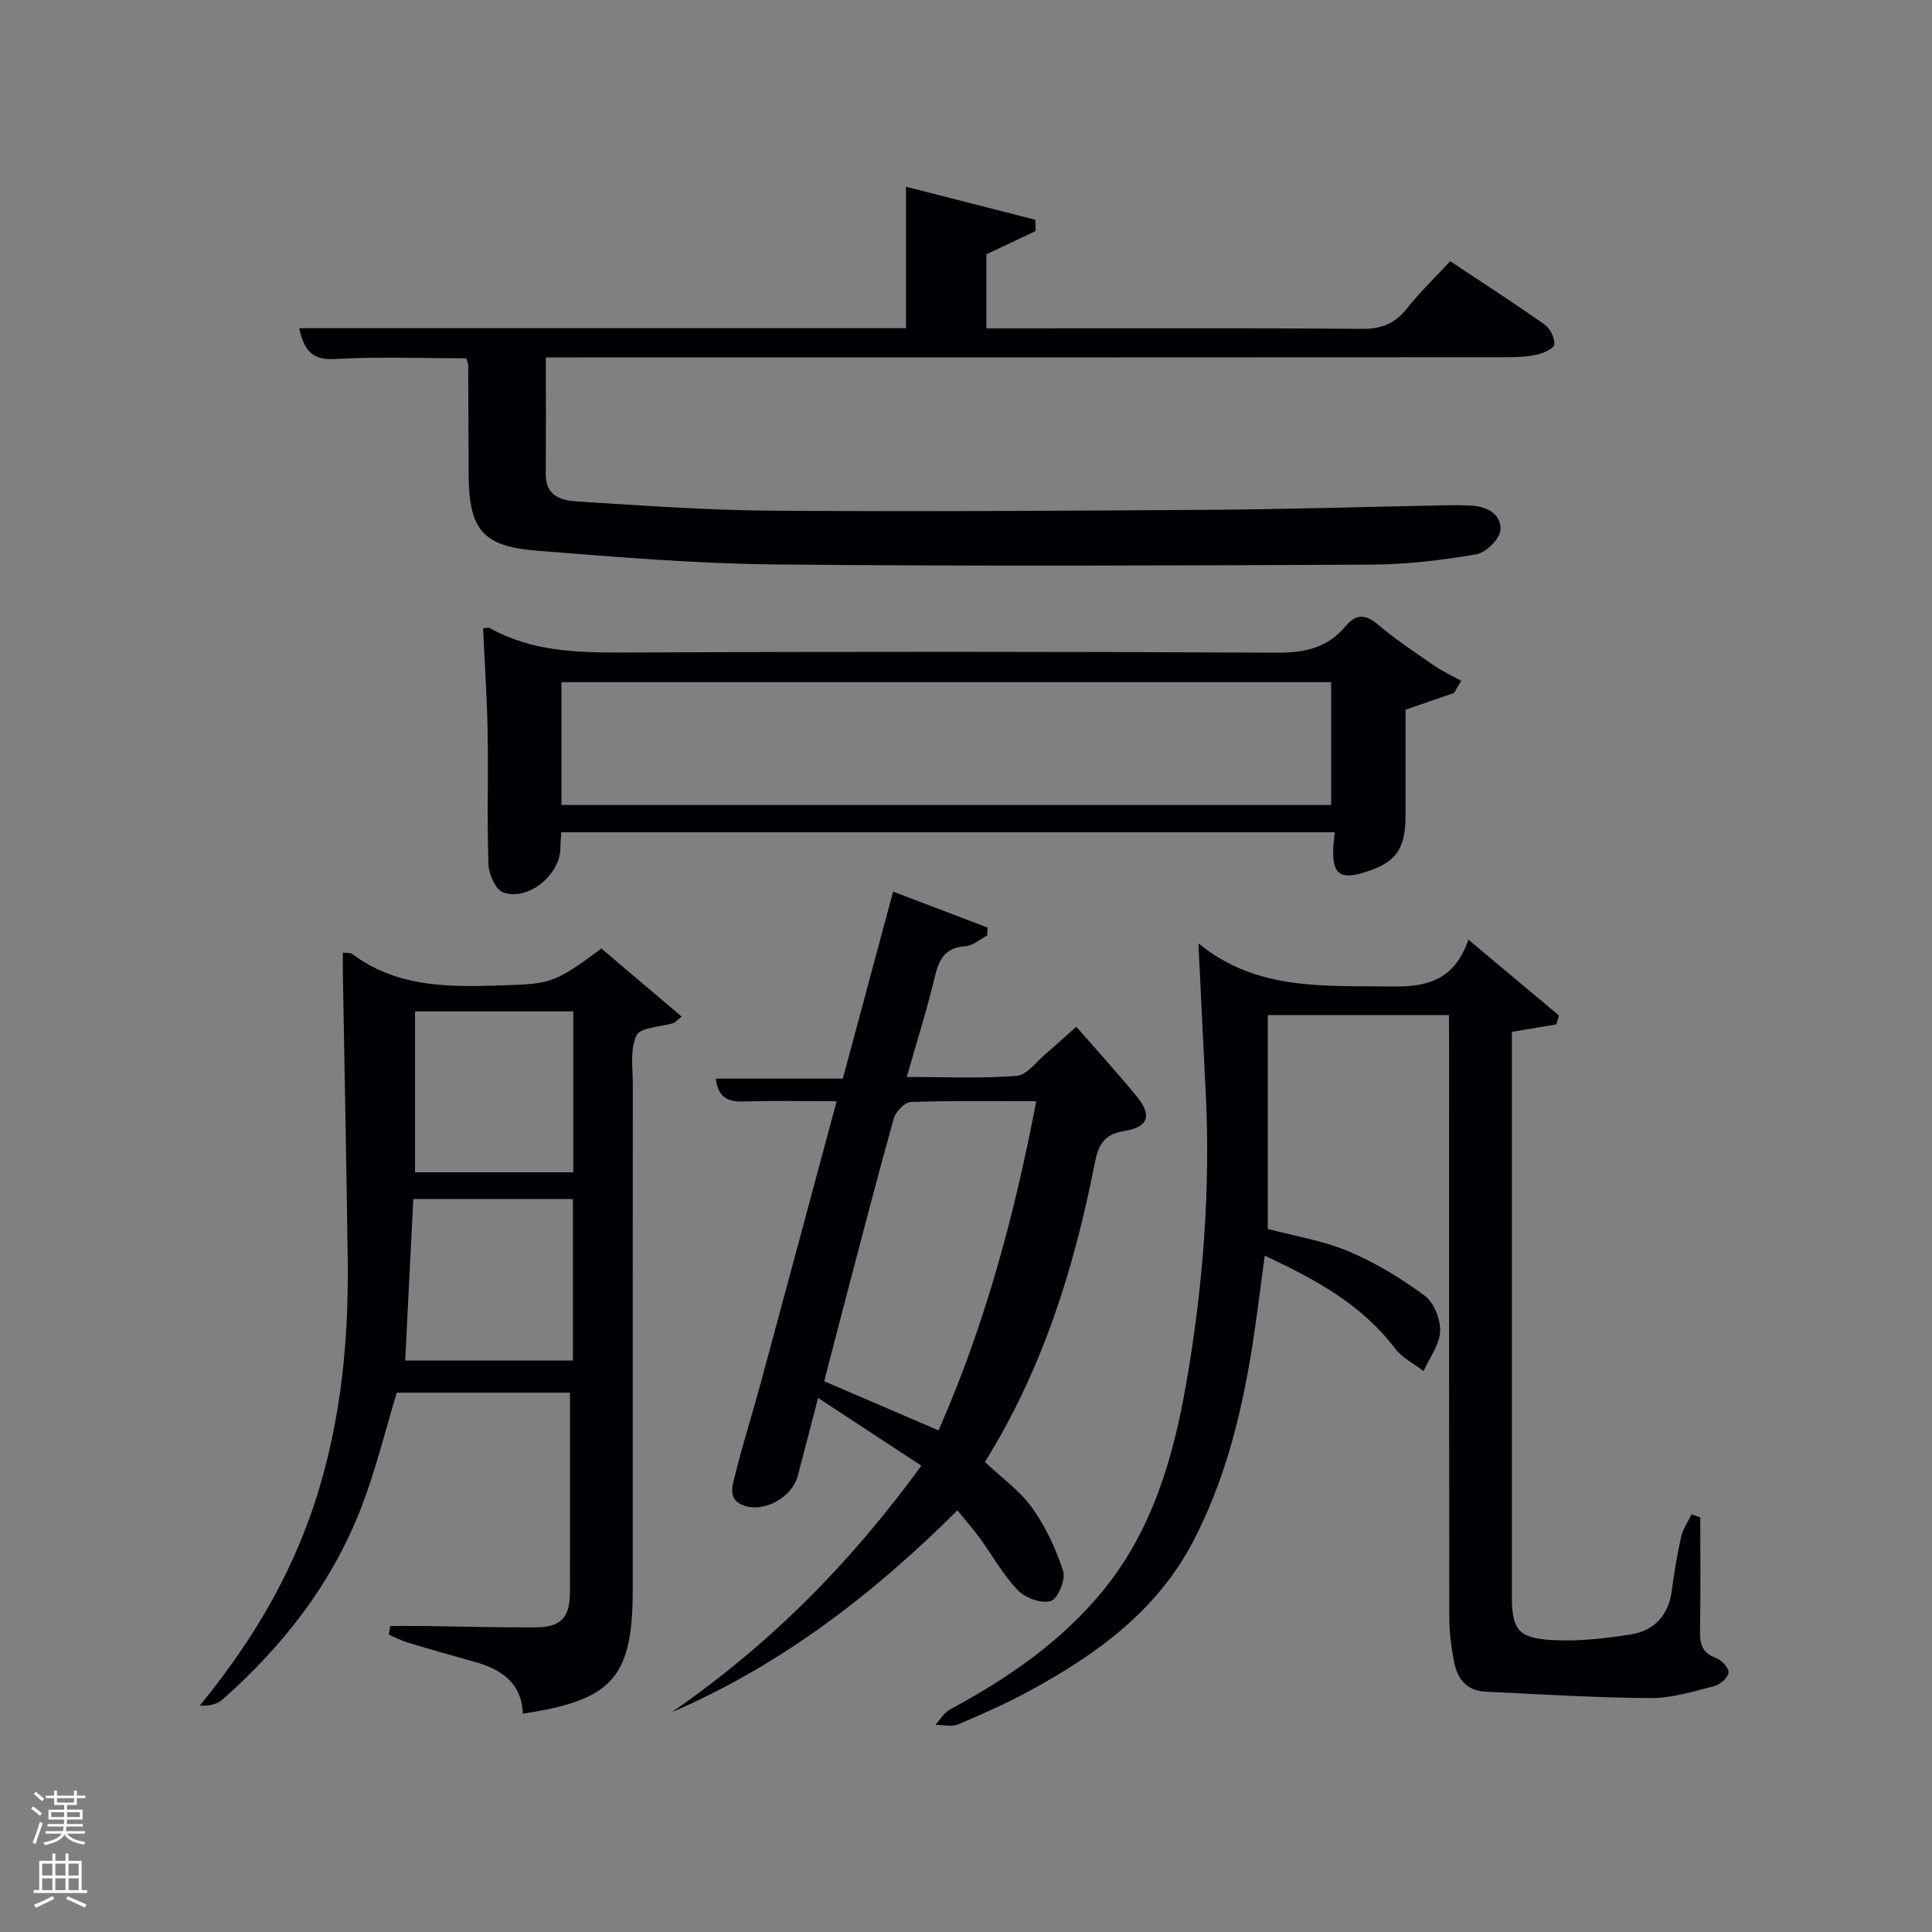 <svg enable-background="new 0 0 400 400" viewBox="0 0 400 400" xmlns="http://www.w3.org/2000/svg"><rect x="0" y="0" width="400" height="400" fill="#808080" stroke="none"/><path d="m6.44 374.46.42-.45c.65.47 1.27.95 1.85 1.44l-.45.49c-.65-.56-1.25-1.06-1.82-1.48m.93 7.33-.63-.26c.55-1.36 1.05-2.8 1.52-4.33.19.1.38.19.59.27-.46 1.29-.95 2.73-1.48 4.32m-.38-10.38.44-.42c.43.34 1.01.82 1.74 1.44l-.49.49c-.53-.51-1.09-1.01-1.69-1.51m2.5.35h1.72v-1.04h.59v1.04h3.52v-1.04h.59v1.04h1.75v.53h-1.75v1.42h-2.03v.97h3.22v2.03h-3.24c0 .35-.01.66-.03.93h3.32v.53h-3.37c-.03.27-.08.58-.15.94h3.96v.53h-3.71c.67.92 1.93 1.48 3.79 1.68-.13.24-.23.44-.29.59-2.13-.38-3.48-1.08-4.04-2.12-.43.97-1.77 1.72-4.03 2.23-.09-.19-.2-.37-.33-.55 2.1-.42 3.37-1.03 3.81-1.83h-3.36v-.53h3.58c.08-.29.13-.61.16-.94h-3.33v-.53h3.39c.02-.27.04-.58.04-.93h-3.23v-2.03h3.25v-.97h-2.07v-1.42h-1.73zm1.12 3.44v1h2.65c.01-.3.02-.44.02-.4v-.25-.35zm1.19-2h3.52v-.91h-3.52zm4.71 2h-2.63v.59c0 .15-.01.28-.01.4h2.64z" fill="#fafbfc"/><path d="m13.56 383.74h.63v1.52h2.72v6.07h1.13v.6h-11.06v-.6h1.13v-6.07h2.73v-1.52h.63v1.52h2.1v-1.52zm-2.69 8.83.38.56c-1.24.63-2.53 1.25-3.85 1.85-.1-.21-.21-.42-.34-.63 1.36-.55 2.63-1.15 3.81-1.78m-2.13-4.27h2.1v-2.45h-2.1zm0 3.04h2.1v-2.46h-2.1zm2.72-3.04h2.1v-2.45h-2.1zm0 3.04h2.1v-2.46h-2.1zm6.07 3.6c-1.41-.71-2.7-1.3-3.86-1.78l.35-.56c1.45.62 2.75 1.19 3.88 1.72zm-1.25-9.09h-2.1v2.45h2.1zm-2.09 5.49h2.1v-2.46h-2.1z" fill="#fafbfc"/><g fill="#010105"><path d="m300 210.17c-12.86 0-24.99 0-37.52 0v44.26c5.45 1.46 11.4 2.41 16.79 4.67 5.57 2.34 10.87 5.6 15.74 9.2 1.91 1.41 3.26 4.89 3.15 7.35-.13 2.79-2.2 5.48-3.43 8.22-1.98-1.53-4.41-2.73-5.87-4.65-6.89-9.1-16.42-14.3-27.01-19.25-.95 6.93-1.71 13.45-2.77 19.93-2.23 13.65-5.63 26.94-12.1 39.31-7.53 14.39-20 23.33-33.75 30.83-4.8 2.61-9.82 4.84-14.86 6.97-1.34.57-3.12.09-4.7.1.98-1.07 1.77-2.5 2.98-3.16 11.96-6.44 23.03-14 31.73-24.64 10.23-12.53 14.55-27.54 17.24-43 3.48-20.01 5.03-40.23 3.99-60.58-.51-10.07-.99-20.14-1.49-30.42 12.15 9.97 26.27 8.71 40.36 8.93 7.66.12 12.79-1.78 15.54-9.69 6.61 5.53 12.68 10.61 18.75 15.7-.18.61-.36 1.22-.54 1.83-2.92.49-5.83.99-9.21 1.56v4.8 111.94c0 6.91 1.2 8.75 8.15 9.17 5.4.33 10.93-.3 16.31-1.13 4.87-.74 7.94-3.83 8.63-9 .5-3.78 1.12-7.55 1.96-11.26.37-1.62 1.42-3.09 2.16-4.63.6.21 1.19.42 1.79.63 0 7.78.09 15.56-.05 23.33-.05 2.74.33 4.73 3.3 5.78 1.15.41 2.7 2.07 2.61 3.02-.11 1.05-1.74 2.49-2.95 2.8-4.33 1.09-8.76 2.5-13.15 2.48-11.42-.06-22.84-.8-34.26-1.33-4.02-.18-5.87-2.87-6.52-6.41-.54-2.92-.93-5.92-.94-8.89-.06-39.65-.04-79.29-.04-118.94-.02-1.81-.02-3.61-.02-5.83z"/><path d="m113.01 74c0 8.54.05 16.35-.02 24.17-.04 4.67 3.39 5.47 6.71 5.67 13.27.81 26.56 1.8 39.84 1.89 30.32.21 60.64.03 90.96-.18 16.48-.12 32.95-.63 49.42-.95 1.5-.03 3 .01 4.5.07 3.36.14 6.43 1.7 6.23 5.04-.11 1.85-3.01 4.72-5 5.06-7.17 1.22-14.48 2.1-21.74 2.13-41.15.19-82.31.36-123.45-.04-16.42-.16-32.85-1.54-49.23-2.84-11.43-.9-14.15-4.38-14.21-16.04-.04-7.5-.04-14.99-.08-22.49 0-.3-.19-.6-.43-1.31-8.97 0-18.09-.37-27.16.15-4.92.28-6.4-1.98-7.41-6.38h125.64c0-9.8 0-19.18 0-29.29 8.96 2.29 17.86 4.57 26.77 6.84.02.78.05 1.55.07 2.33-3.3 1.56-6.6 3.12-10.2 4.82v15.34h5.22c24.16 0 48.32-.1 72.48.1 4.06.03 6.88-1.06 9.37-4.23 2.66-3.37 5.8-6.37 8.96-9.78 6.67 4.43 13.21 8.65 19.56 13.13 1.14.8 2.05 2.7 2.02 4.07-.01.75-2.13 1.81-3.44 2.11-2.08.47-4.27.57-6.42.57-64.17.04-128.32.04-192.46.04-1.97 0-3.94 0-6.5 0z"/><path d="m141.13 210.47c-1.4 1.14-1.51 1.3-1.66 1.34-2.68.81-6.88.87-7.7 2.57-1.38 2.87-.75 6.76-.75 10.23-.03 34.81-.02 69.63-.02 104.44 0 18.23-4.1 22.94-22.75 25.74-.24-6.33-4.39-9.15-9.91-10.7-4.63-1.29-9.26-2.61-13.86-4-1.37-.41-2.66-1.08-3.98-1.64.1-.6.21-1.21.31-1.81 2.19 0 4.37-.02 6.56 0 7.83.1 15.65.33 23.48.29 5.3-.03 7.13-1.99 7.15-7.3.04-13.64.01-27.28.01-41.29-12.15 0-24.06 0-35.86 0-2.36 7.77-4.31 15.81-7.24 23.48-6.06 15.85-16.23 28.92-28.89 40.09-1.11.98-2.81 1.3-4.66 1.23 9.63-11.81 17.39-24.26 22.52-38.32 6.36-17.43 8.35-35.51 8.11-53.91-.25-19.63-.66-39.27-1-58.9-.03-1.49 0-2.98 0-4.78.81.11 1.54 0 1.96.3 8.68 6.48 18.61 6.86 28.91 6.54 12.33-.39 12.34-.09 22.66-7.69 5.29 4.51 10.74 9.13 16.61 14.09zm-55.56 37.77c-.56 11.24-1.12 22.27-1.68 33.45h34.73c0-11.36 0-22.41 0-33.45-11.12 0-21.88 0-33.05 0zm.36-5.52h32.76c0-11.31 0-22.35 0-33.32-11.01 0-21.7 0-32.76 0z"/><path d="m139.07 354.5c20-13.79 36.79-30.57 51.69-51.05-6.96-4.56-13.8-9.05-21.39-14.02-1.57 6.03-2.87 11.1-4.21 16.16-1.15 4.33-6.73 7.52-10.91 6.2-3.82-1.21-2.56-4.31-1.99-6.66 1.54-6.27 3.52-12.44 5.21-18.68 5.2-19.19 10.35-38.39 15.75-58.45-6.67 0-12.88-.15-19.09.06-3.33.11-5.47-.75-5.92-4.74h26.29c3.47-12.88 6.87-25.55 10.41-38.72 6.89 2.62 13.24 5.04 19.58 7.45-.04.55-.07 1.1-.11 1.64-1.51.78-2.99 2.12-4.55 2.22-4.16.28-5.42 2.67-6.28 6.3-1.61 6.75-3.71 13.38-5.81 20.76 7.93 0 15.37.36 22.74-.22 2.15-.17 4.12-2.98 6.12-4.65 1.64-1.37 3.2-2.84 6.23-5.53 4.21 4.83 8.48 9.5 12.49 14.39 3.24 3.95 2.49 6.37-2.52 7.2-4.2.69-5.38 2.74-6.16 6.72-4.25 21.77-10.85 42.76-22.73 61.81 3.45 3.26 7.24 5.93 9.78 9.48 2.81 3.93 4.95 8.53 6.43 13.14.56 1.73-1.14 5.74-2.57 6.17-1.94.58-5.29-.63-6.82-2.24-3.07-3.2-5.27-7.22-7.91-10.84-1.35-1.85-2.87-3.57-4.6-5.7-17.52 17.47-36.63 32.1-59.15 41.8zm55.25-58.35c9.59-21.81 15.72-44.5 20.22-68.15-9.07 0-17.54-.14-26 .16-1.24.04-3.11 2.02-3.5 3.43-3.48 12.44-6.71 24.95-10 37.44-1.5 5.7-2.96 11.41-4.4 16.94 8.08 3.46 15.52 6.67 23.68 10.18z"/><path d="m301.05 143.47c-3.17 1.09-6.34 2.18-10.05 3.46 0 6.98.01 14.45 0 21.92-.01 7.15-2.07 9.88-8.9 11.88-4.6 1.35-6.18.15-6.08-4.68.02-1.14.2-2.29.33-3.74-53.31 0-106.52 0-160.13 0-.07 1.11-.19 2.21-.2 3.31-.03 5.47-6.65 10.97-11.81 9.17-1.56-.54-3-3.75-3.07-5.78-.33-9.15-.02-18.32-.18-27.47-.13-7.09-.61-14.18-.94-21.47.29 0 1.03-.23 1.5.03 8.79 4.88 18.3 5.03 28.04 4.99 44.97-.19 89.93-.19 134.9.04 5.74.03 10.41-1.03 14.11-5.46 2.11-2.52 4.04-2.62 6.68-.39 3.67 3.11 7.71 5.79 11.68 8.53 1.75 1.21 3.72 2.1 5.6 3.14-.5.84-.99 1.68-1.48 2.52zm-184.81 23.19h159.36c0-8.73 0-17.11 0-25.42-53.31 0-106.22 0-159.36 0z"/></g></svg>